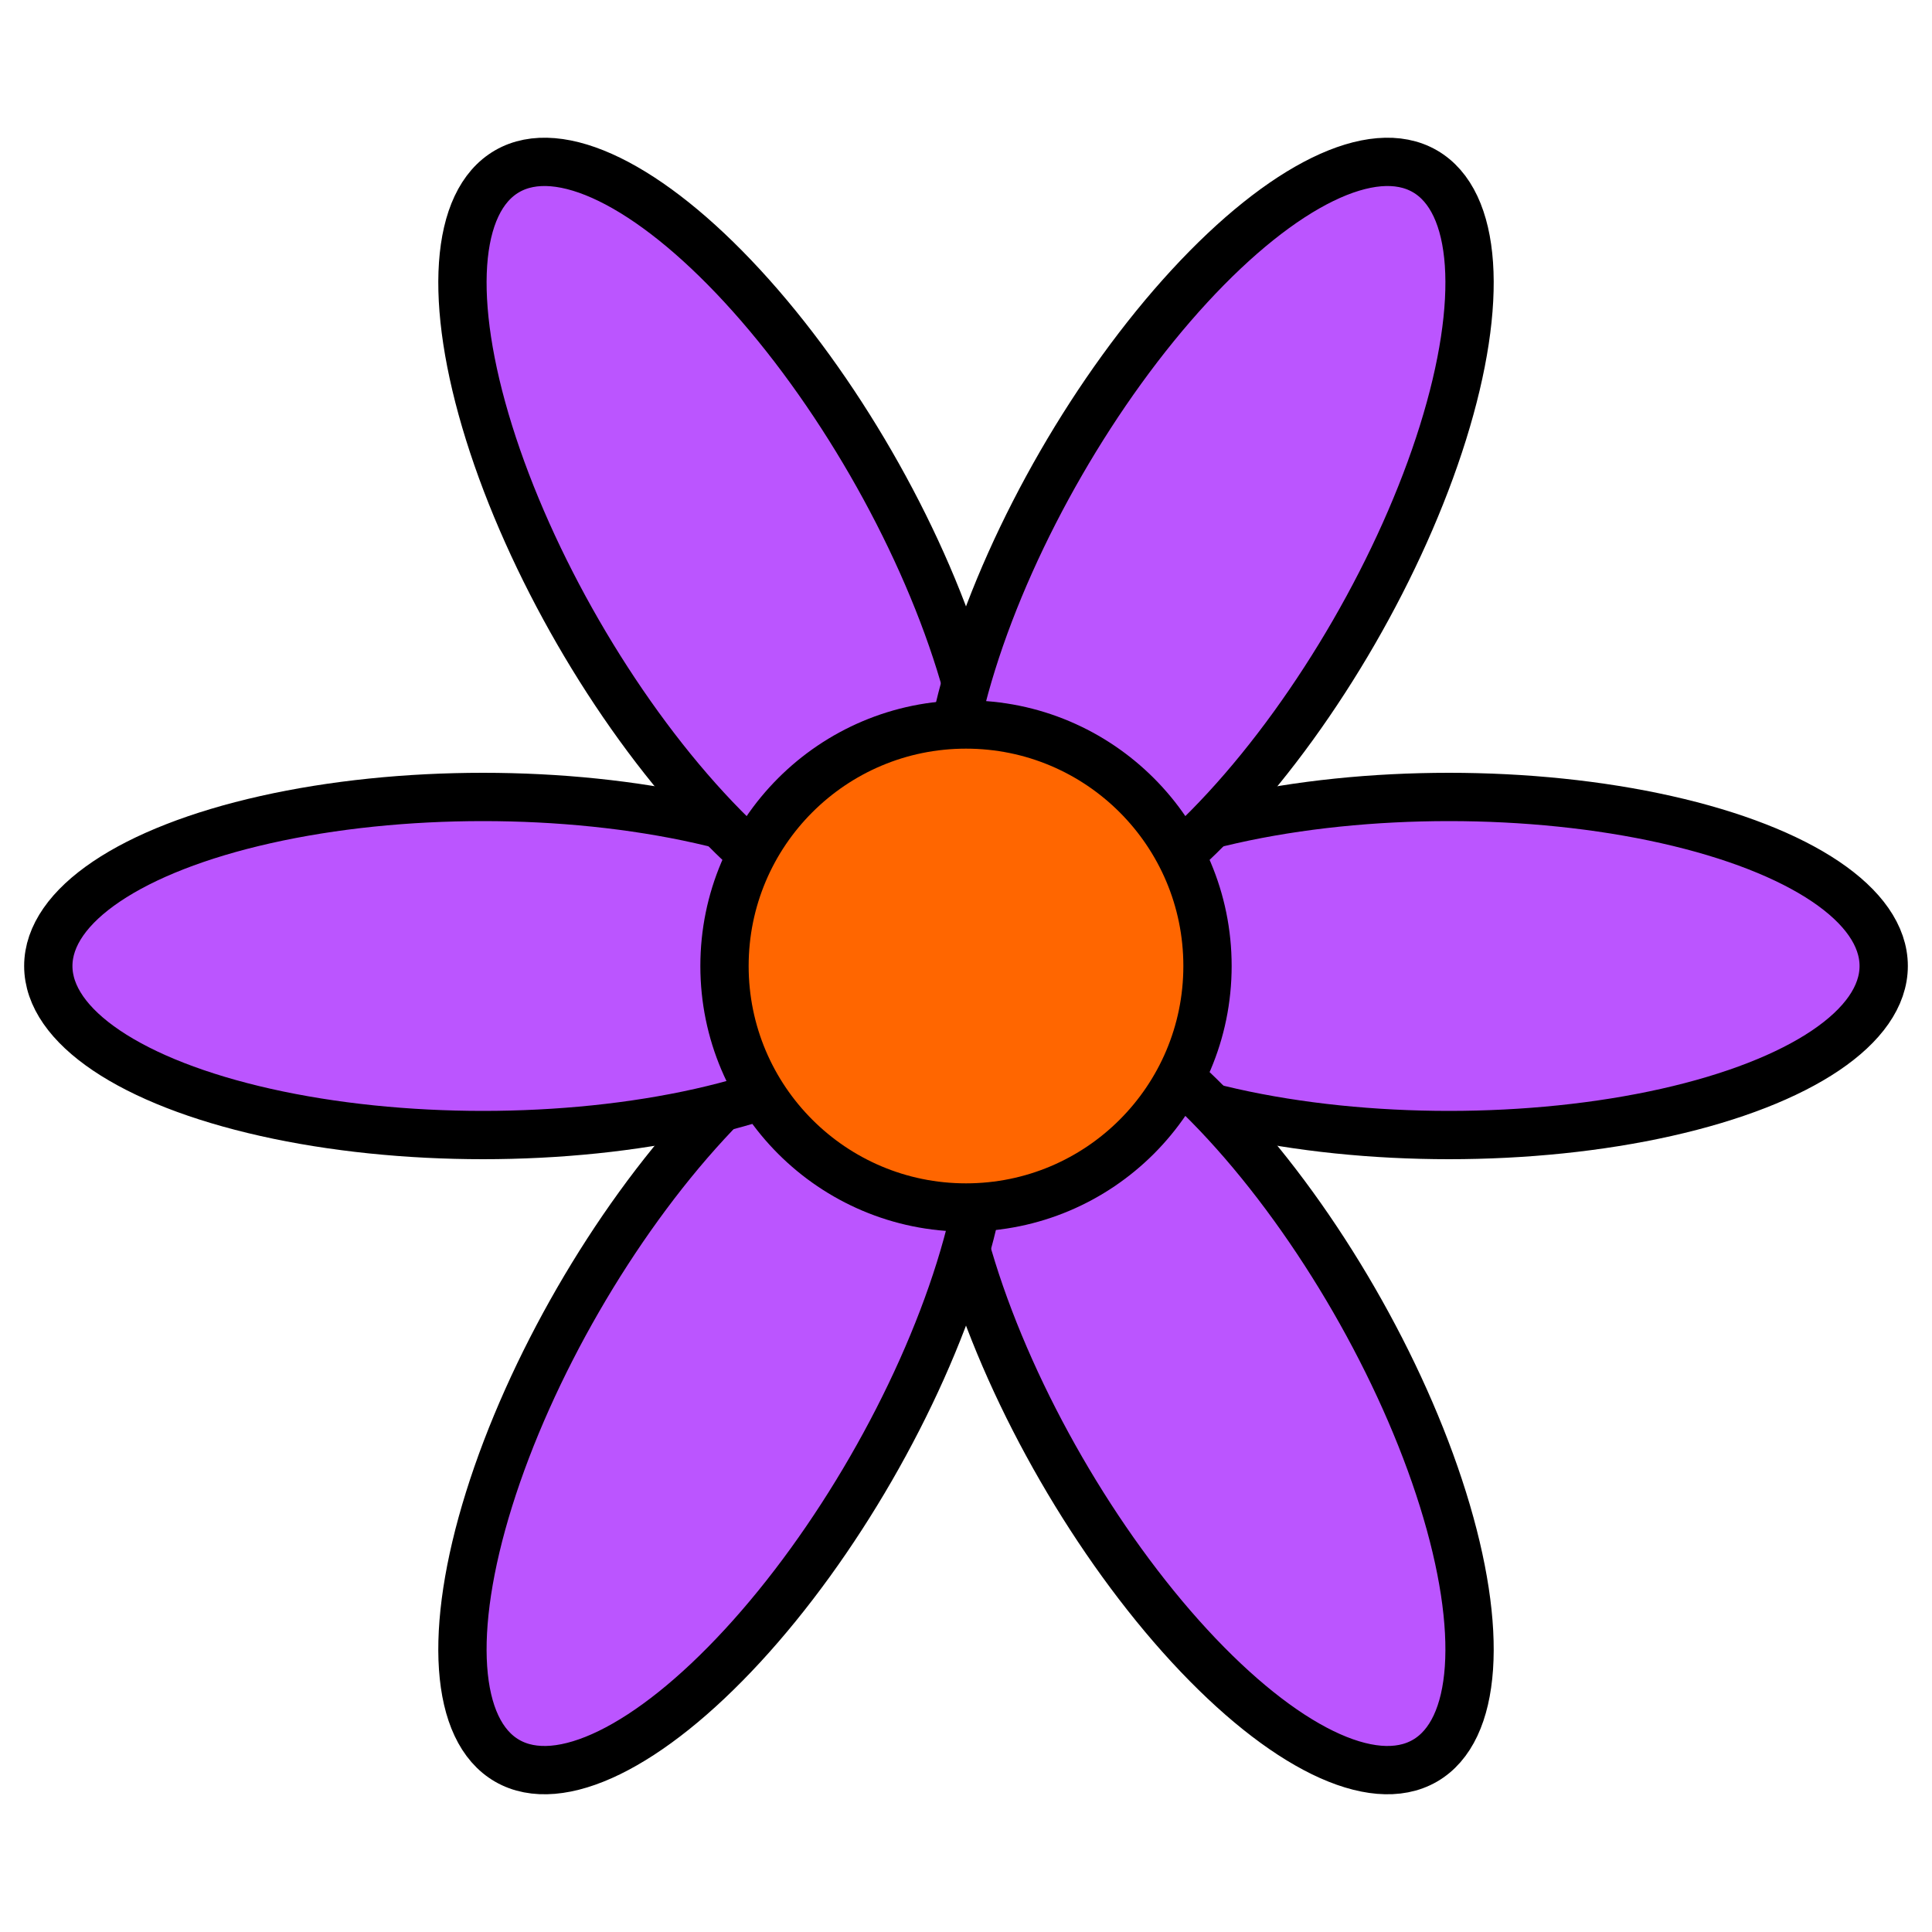 <svg xmlns="http://www.w3.org/2000/svg" width="60" height="60">
    <g id="to-sun" fill="tomato">
        <ellipse rx="13.5" ry="5.25" cx="45" cy="30" transform="translate(0 0),rotate(0 30 30)" stroke="black" stroke-width="1.5" fill="#b5f" />
        <ellipse rx="13.5" ry="5.25" cx="45" cy="30" transform="translate(0 0),rotate(60 30 30)" stroke="black" stroke-width="1.5" fill="#b5f" />
        <ellipse rx="13.5" ry="5.25" cx="45" cy="30" transform="translate(0 0),rotate(120 30 30)" stroke="black" stroke-width="1.5" fill="#b5f" />
        <ellipse rx="13.5" ry="5.25" cx="45" cy="30" transform="translate(0 0),rotate(180 30 30)" stroke="black" stroke-width="1.5" fill="#b5f" />
        <ellipse rx="13.5" ry="5.25" cx="45" cy="30" transform="translate(0 0),rotate(240 30 30)" stroke="black" stroke-width="1.5" fill="#b5f" />
        <ellipse rx="13.5" ry="5.25" cx="45" cy="30" transform="translate(0 0),rotate(300 30 30)" stroke="black" stroke-width="1.5" fill="#b5f" />
    </g>
    <circle cx="30" cy="30" r="7.5" stroke="black" stroke-width="1.5" fill="#f60" />
</svg>
